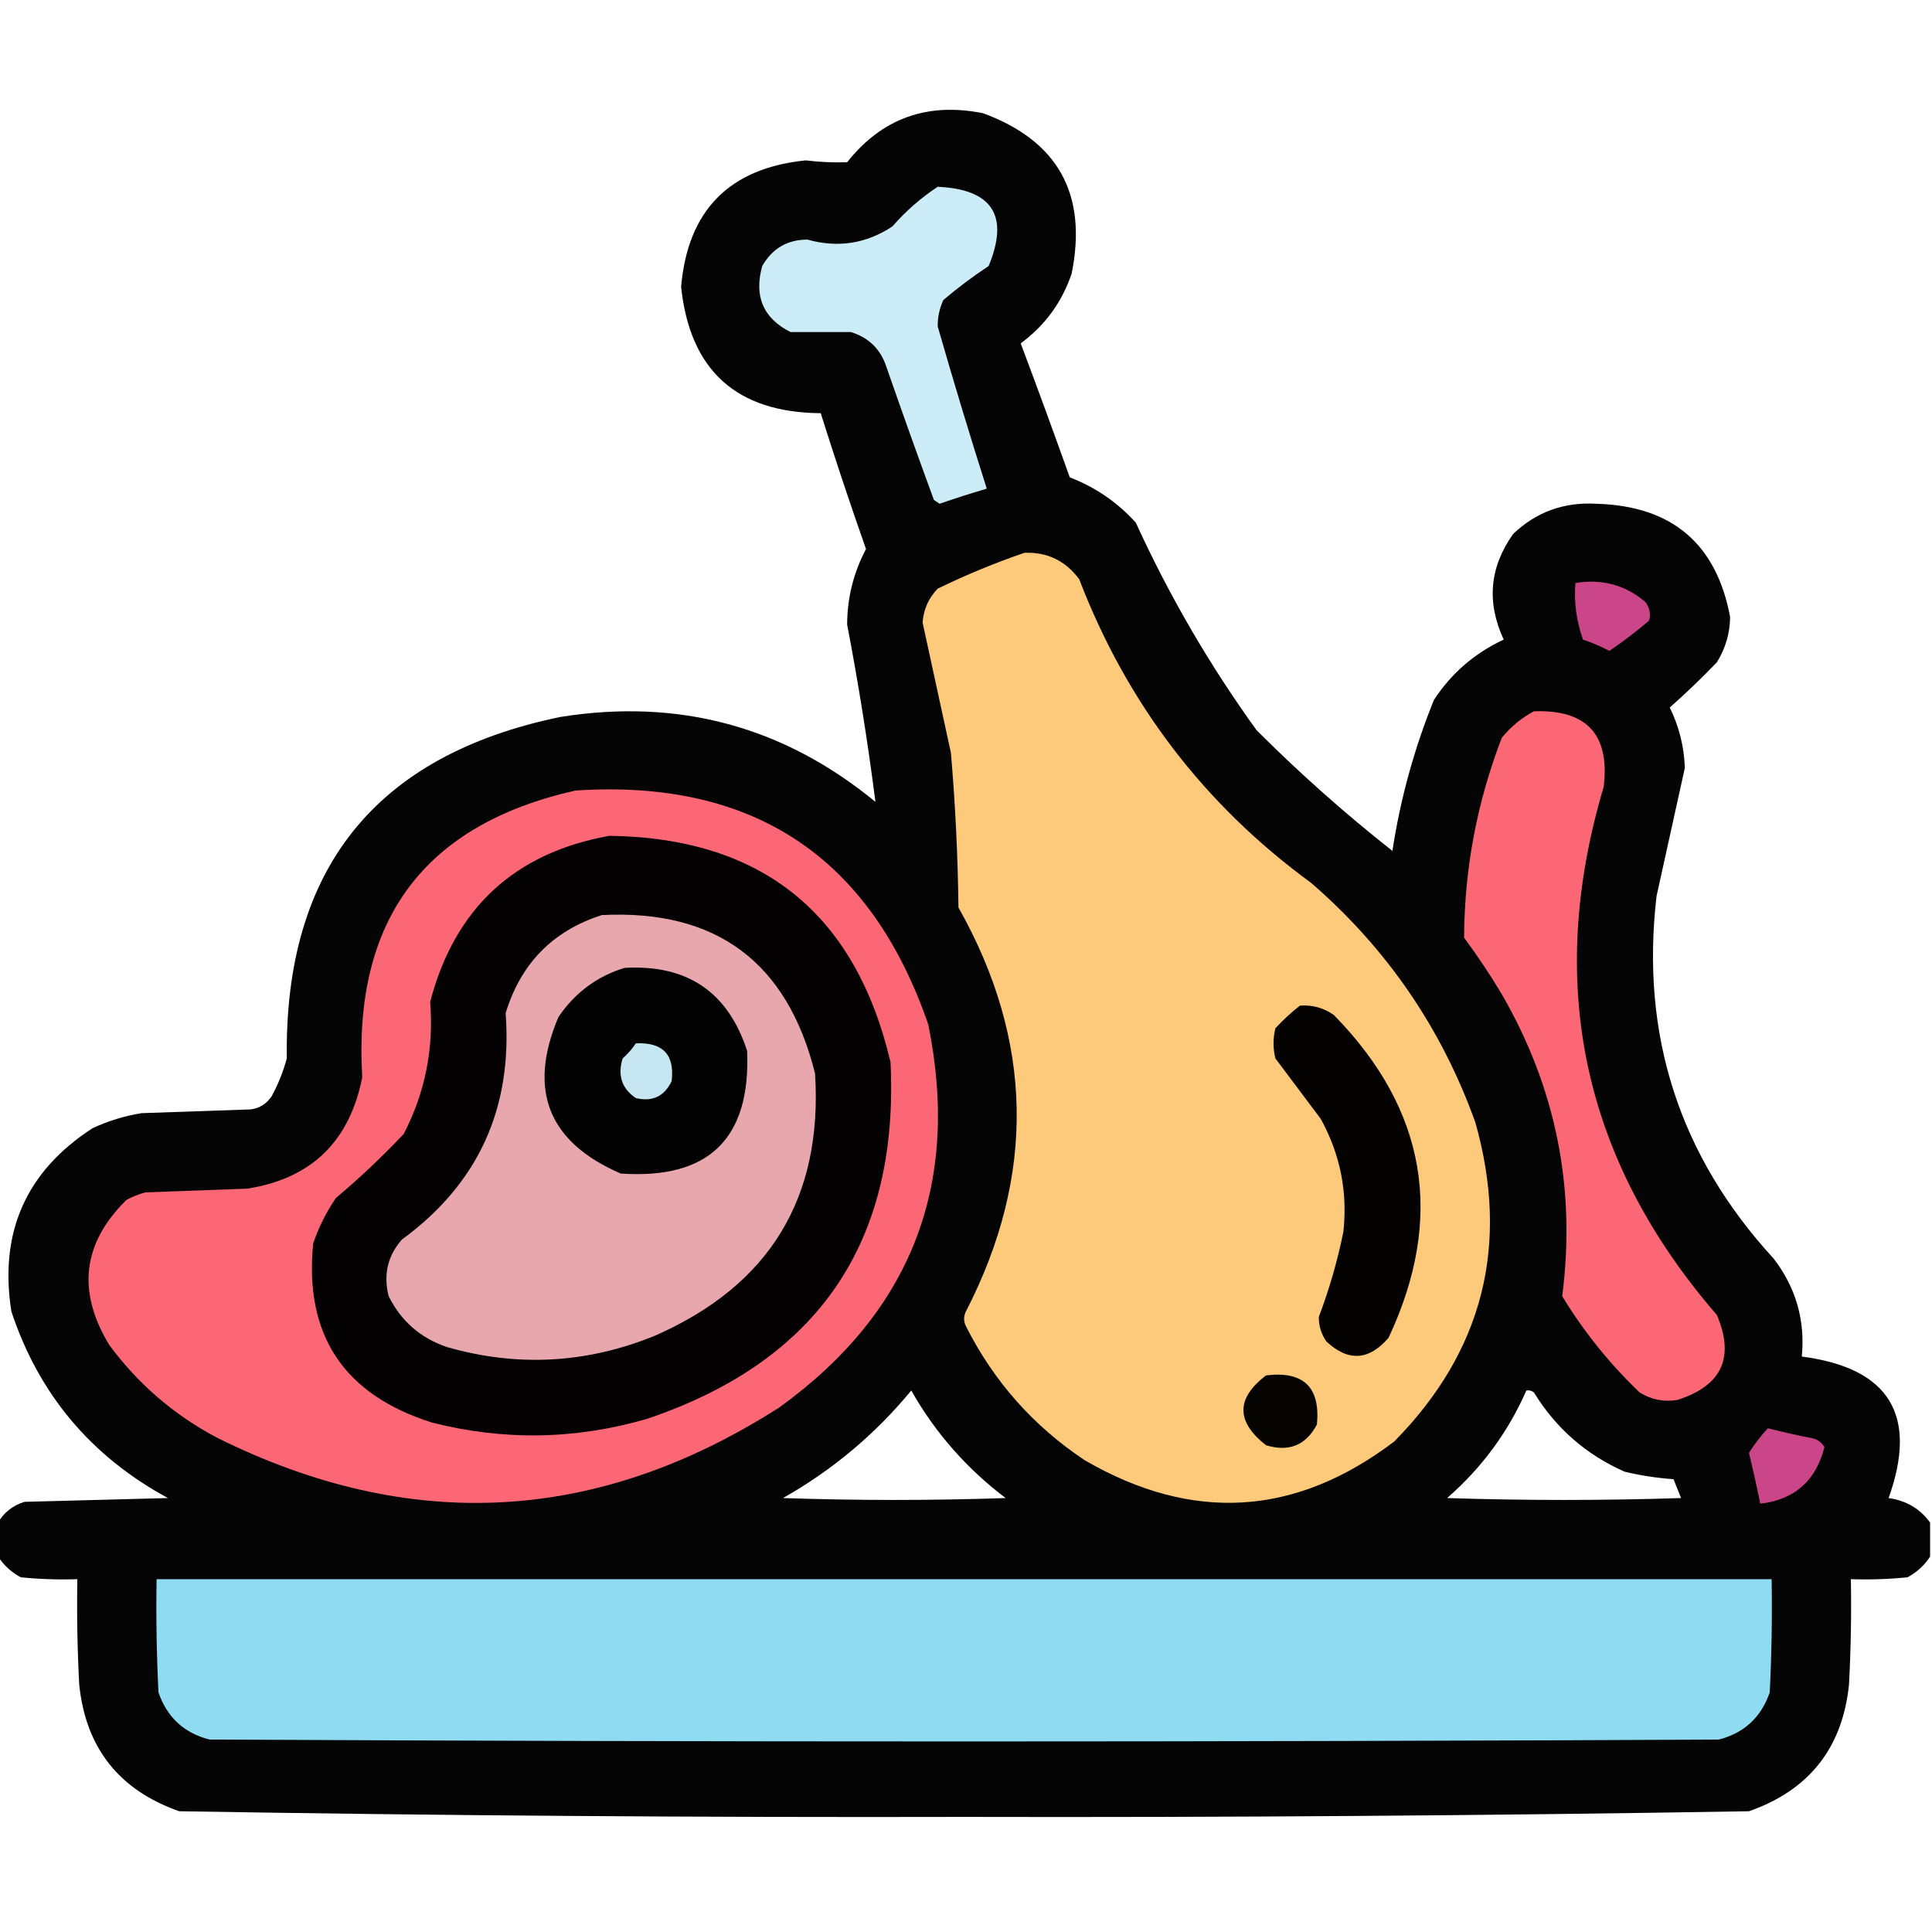 <?xml version="1.0" encoding="UTF-8"?>
<!DOCTYPE svg PUBLIC "-//W3C//DTD SVG 1.1//EN" "http://www.w3.org/Graphics/SVG/1.1/DTD/svg11.dtd">
<svg xmlns="http://www.w3.org/2000/svg" version="1.1" width="512px" height="512px" style="shape-rendering:geometricPrecision; text-rendering:geometricPrecision; image-rendering:optimizeQuality; fill-rule:evenodd; clip-rule:evenodd" xmlns:xlink="http://www.w3.org/1999/xlink">
<g><path style="opacity:0.978" fill="#010101" d="M 511.5,403.5 C 511.5,406.5 511.5,409.5 511.5,412.5C 510.023,414.807 508.023,416.64 505.5,418C 500.511,418.499 495.511,418.666 490.5,418.5C 490.666,427.839 490.5,437.173 490,446.5C 488.258,463.246 479.424,474.412 463.5,480C 394.21,481.16 324.877,481.66 255.5,481.5C 186.123,481.66 116.79,481.16 47.5,480C 31.576,474.412 22.742,463.246 21,446.5C 20.5,437.173 20.334,427.839 20.5,418.5C 15.489,418.666 10.489,418.499 5.5,418C 2.977,416.64 0.977,414.807 -0.5,412.5C -0.5,409.5 -0.5,406.5 -0.5,403.5C 1.046,400.8 3.379,398.967 6.5,398C 19.167,397.667 31.833,397.333 44.5,397C 24.072,385.916 10.239,369.416 3,347.5C -0.259,326.58 6.908,310.414 24.5,299C 28.646,297.063 32.979,295.729 37.5,295C 47.167,294.667 56.833,294.333 66.5,294C 68.848,293.654 70.681,292.487 72,290.5C 73.725,287.326 75.058,283.993 76,280.5C 75.334,230.293 99.5,200.126 148.5,190C 179.819,184.99 207.653,192.49 232,212.5C 229.991,196.785 227.491,181.119 224.5,165.5C 224.523,158.43 226.189,151.763 229.5,145.5C 225.293,133.544 221.293,121.544 217.5,109.5C 195.162,109.327 182.829,98.16 180.5,76C 182.265,55.735 193.265,44.569 213.5,42.5C 217.188,42.947 220.854,43.114 224.5,43C 233.702,31.373 245.702,27.04 260.5,30C 280.413,37.315 288.246,51.481 284,72.5C 281.463,80.046 276.963,86.213 270.5,91C 274.927,102.778 279.26,114.612 283.5,126.5C 290.273,129.103 296.107,133.103 301,138.5C 309.886,157.948 320.553,176.282 333,193.5C 344.405,204.909 356.405,215.576 369,225.5C 371.111,211.721 374.778,198.387 380,185.5C 384.604,178.435 390.771,173.102 398.5,169.5C 393.912,159.631 394.745,150.298 401,141.5C 407.122,135.68 414.455,133.013 423,133.5C 443.027,134.04 454.86,144.04 458.5,163.5C 458.449,167.821 457.282,171.821 455,175.5C 450.958,179.71 446.792,183.71 442.5,187.5C 444.974,192.536 446.308,197.869 446.5,203.5C 444.005,214.815 441.505,226.148 439,237.5C 434.716,274.313 445.049,306.313 470,333.5C 475.917,341.164 478.417,349.831 477.5,359.5C 500.702,362.526 508.368,375.026 500.5,397C 505.183,397.667 508.85,399.833 511.5,403.5 Z M 241.5,368.5 C 247.791,379.635 256.124,389.135 266.5,397C 246.833,397.667 227.167,397.667 207.5,397C 220.57,389.623 231.903,380.123 241.5,368.5 Z M 404.5,368.5 C 405.239,368.369 405.906,368.536 406.5,369C 412.325,378.493 420.325,385.493 430.5,390C 434.773,391.03 439.106,391.697 443.5,392C 444.167,393.667 444.833,395.333 445.5,397C 424.833,397.667 404.167,397.667 383.5,397C 392.672,389.01 399.672,379.51 404.5,368.5 Z"/></g>
<g><path style="opacity:1" fill="#ccedf7" d="M 248.5,49.5 C 263.014,50.168 267.514,57.168 262,70.5C 257.821,73.257 253.821,76.257 250,79.5C 248.978,81.702 248.478,84.035 248.5,86.5C 252.631,100.893 256.964,115.226 261.5,129.5C 257.332,130.722 253.165,132.056 249,133.5C 248.5,133.167 248,132.833 247.5,132.5C 243.235,120.871 239.068,109.205 235,97.5C 233.474,92.641 230.307,89.474 225.5,88C 220.167,88 214.833,88 209.5,88C 202.262,84.345 199.762,78.512 202,70.5C 204.673,65.832 208.673,63.499 214,63.5C 222.068,65.753 229.568,64.586 236.5,60C 240.101,55.889 244.101,52.389 248.5,49.5 Z"/></g>
<g><path style="opacity:1" fill="#fdc97b" d="M 271.5,146.5 C 277.544,146.272 282.377,148.605 286,153.5C 298.671,186.481 319.171,213.314 347.5,234C 367.559,251.386 382.059,272.553 391,297.5C 400.163,329.98 392.997,358.147 369.5,382C 343.349,401.867 316.016,403.534 287.5,387C 273.887,377.95 263.387,366.117 256,351.5C 255.333,350.167 255.333,348.833 256,347.5C 274.566,311.435 273.899,275.769 254,240.5C 253.838,226.802 253.171,213.135 252,199.5C 249.494,187.986 246.994,176.486 244.5,165C 244.744,161.513 246.077,158.513 248.5,156C 256.031,152.328 263.698,149.161 271.5,146.5 Z"/></g>
<g><path style="opacity:1" fill="#cb4689" d="M 417.5,154.5 C 424.528,153.351 430.695,155.018 436,159.5C 437.187,161.044 437.52,162.711 437,164.5C 433.642,167.358 430.142,170.025 426.5,172.5C 424.249,171.305 421.915,170.305 419.5,169.5C 417.758,164.502 417.091,159.502 417.5,154.5 Z"/></g>
<g><path style="opacity:1" fill="#fb6775" d="M 406.5,188.5 C 420.495,187.993 426.662,194.66 425,208.5C 409.449,260.753 419.449,307.419 455,348.5C 459.779,359.779 456.279,367.279 444.5,371C 440.947,371.598 437.614,370.931 434.5,369C 426.528,361.367 419.695,352.867 414,343.5C 417.695,315 412.362,288.333 398,263.5C 394.915,258.328 391.581,253.328 388,248.5C 388.086,230.231 391.42,212.565 398,195.5C 400.441,192.546 403.275,190.213 406.5,188.5 Z"/></g>
<g><path style="opacity:1" fill="#fb6775" d="M 152.5,209.5 C 199.536,206.388 230.703,227.055 246,271.5C 254.637,313.935 241.471,347.769 206.5,373C 158.353,403.804 108.687,406.47 57.5,381C 46.182,375.02 36.682,366.853 29,356.5C 20.343,342.301 21.843,329.468 33.5,318C 35.087,317.138 36.754,316.471 38.5,316C 47.5,315.667 56.5,315.333 65.5,315C 82.473,312.363 92.639,302.529 96,285.5C 93.529,243.86 112.362,218.527 152.5,209.5 Z"/></g>
<g><path style="opacity:1" fill="#040202" d="M 161.5,221.5 C 201.888,222.044 226.721,242.044 236,281.5C 238.31,329.199 216.81,360.699 171.5,376C 152.571,381.504 133.571,381.838 114.5,377C 91.091,369.612 80.591,353.778 83,329.5C 84.473,325.221 86.473,321.221 89,317.5C 95.302,312.199 101.302,306.532 107,300.5C 112.657,289.546 114.991,277.88 114,265.5C 120.514,240.677 136.347,226.01 161.5,221.5 Z"/></g>
<g><path style="opacity:1" fill="#e8a7ad" d="M 159.5,242.5 C 189.811,240.969 208.644,254.969 216,284.5C 218.069,317.519 203.902,340.686 173.5,354C 155.484,361.334 137.151,362.334 118.5,357C 111.457,354.621 106.29,350.121 103,343.5C 101.56,337.805 102.726,332.805 106.5,328.5C 126.707,313.742 135.873,293.742 134,268.5C 138.008,255.326 146.508,246.659 159.5,242.5 Z"/></g>
<g><path style="opacity:1" fill="#030202" d="M 165.5,256.5 C 182.083,255.529 192.916,262.863 198,278.5C 198.972,301.774 187.805,312.608 164.5,311C 145.287,302.702 139.787,288.869 148,269.5C 152.38,263.075 158.213,258.741 165.5,256.5 Z"/></g>
<g><path style="opacity:1" fill="#040301" d="M 344.5,266.5 C 347.794,266.259 350.794,267.092 353.5,269C 378.096,294.128 382.929,322.628 368,354.5C 362.795,360.579 357.295,360.912 351.5,355.5C 350.149,353.546 349.482,351.379 349.5,349C 352.264,341.704 354.431,334.204 356,326.5C 357.177,315.874 355.177,305.874 350,296.5C 346,291.167 342,285.833 338,280.5C 337.333,277.833 337.333,275.167 338,272.5C 340.063,270.266 342.229,268.266 344.5,266.5 Z"/></g>
<g><path style="opacity:1" fill="#c6e7f1" d="M 168.5,276.5 C 175.657,276.155 178.824,279.488 178,286.5C 176.053,290.557 172.886,292.057 168.5,291C 164.788,288.487 163.622,284.987 165,280.5C 166.376,279.295 167.542,277.962 168.5,276.5 Z"/></g>
<g><path style="opacity:1" fill="#060402" d="M 335.5,364.5 C 345.44,363.274 349.94,367.607 349,377.5C 346.081,383.025 341.581,384.858 335.5,383C 327.535,376.755 327.535,370.588 335.5,364.5 Z"/></g>
<g><path style="opacity:1" fill="#cb4689" d="M 468.5,378.5 C 472.127,379.429 475.793,380.263 479.5,381C 481.286,381.196 482.619,382.029 483.5,383.5C 481.255,392.413 475.589,397.413 466.5,398.5C 465.582,393.994 464.582,389.494 463.5,385C 464.985,382.683 466.652,380.516 468.5,378.5 Z"/></g>
<g><path style="opacity:1" fill="#8fdbf2" d="M 41.5,418.5 C 184.167,418.5 326.833,418.5 469.5,418.5C 469.666,428.506 469.5,438.506 469,448.5C 466.737,455.097 462.237,459.264 455.5,461C 322.167,461.667 188.833,461.667 55.5,461C 48.763,459.264 44.263,455.097 42,448.5C 41.5,438.506 41.334,428.506 41.5,418.5 Z"/></g>
</svg>
